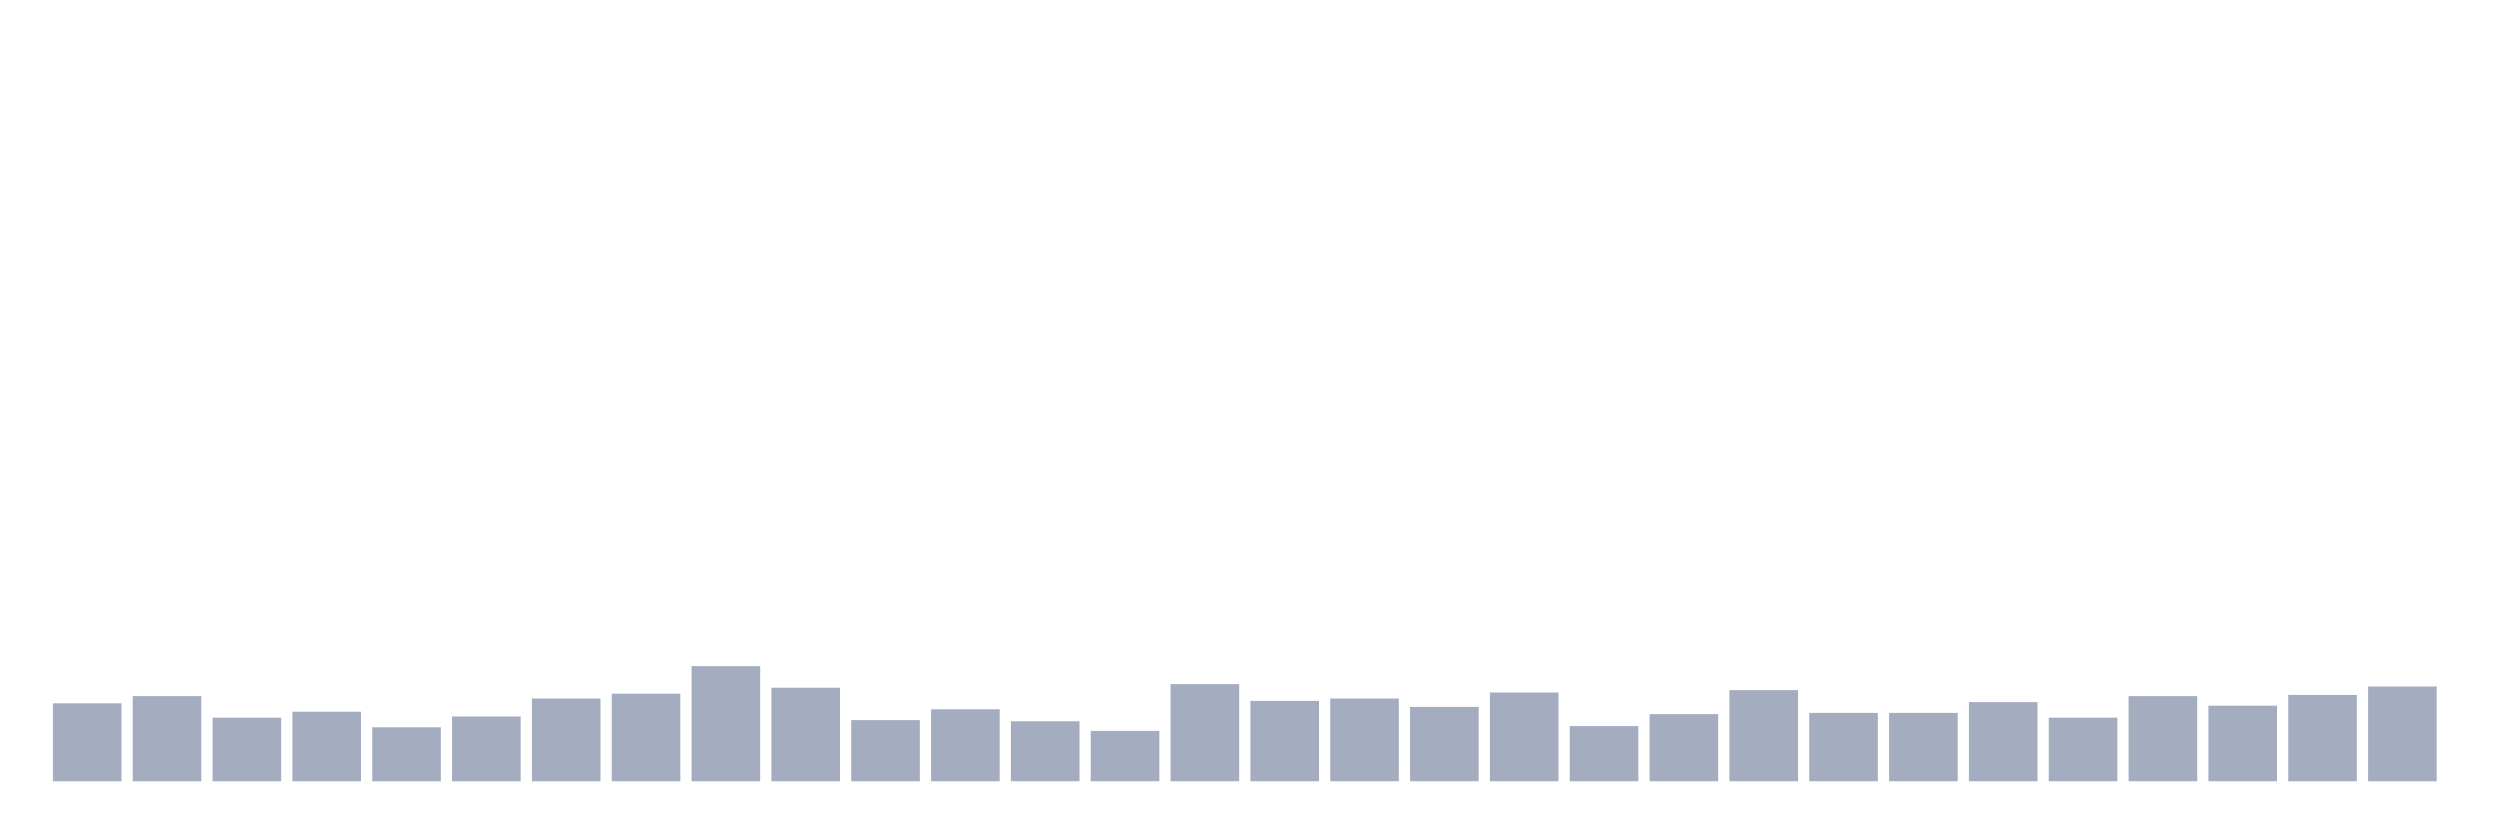 <svg xmlns="http://www.w3.org/2000/svg" viewBox="0 0 480 160"><g transform="translate(10,10)"><rect class="bar" x="0.153" width="13.175" y="125.033" height="14.967" fill="rgb(164,173,192)"></rect><rect class="bar" x="15.482" width="13.175" y="123.651" height="16.349" fill="rgb(164,173,192)"></rect><rect class="bar" x="30.81" width="13.175" y="127.796" height="12.204" fill="rgb(164,173,192)"></rect><rect class="bar" x="46.138" width="13.175" y="126.645" height="13.355" fill="rgb(164,173,192)"></rect><rect class="bar" x="61.466" width="13.175" y="129.638" height="10.362" fill="rgb(164,173,192)"></rect><rect class="bar" x="76.794" width="13.175" y="127.566" height="12.434" fill="rgb(164,173,192)"></rect><rect class="bar" x="92.123" width="13.175" y="124.112" height="15.888" fill="rgb(164,173,192)"></rect><rect class="bar" x="107.451" width="13.175" y="123.191" height="16.809" fill="rgb(164,173,192)"></rect><rect class="bar" x="122.779" width="13.175" y="117.895" height="22.105" fill="rgb(164,173,192)"></rect><rect class="bar" x="138.107" width="13.175" y="122.039" height="17.961" fill="rgb(164,173,192)"></rect><rect class="bar" x="153.436" width="13.175" y="128.257" height="11.743" fill="rgb(164,173,192)"></rect><rect class="bar" x="168.764" width="13.175" y="126.184" height="13.816" fill="rgb(164,173,192)"></rect><rect class="bar" x="184.092" width="13.175" y="128.487" height="11.513" fill="rgb(164,173,192)"></rect><rect class="bar" x="199.42" width="13.175" y="130.329" height="9.671" fill="rgb(164,173,192)"></rect><rect class="bar" x="214.748" width="13.175" y="121.349" height="18.651" fill="rgb(164,173,192)"></rect><rect class="bar" x="230.077" width="13.175" y="124.572" height="15.428" fill="rgb(164,173,192)"></rect><rect class="bar" x="245.405" width="13.175" y="124.112" height="15.888" fill="rgb(164,173,192)"></rect><rect class="bar" x="260.733" width="13.175" y="125.724" height="14.276" fill="rgb(164,173,192)"></rect><rect class="bar" x="276.061" width="13.175" y="122.961" height="17.039" fill="rgb(164,173,192)"></rect><rect class="bar" x="291.39" width="13.175" y="129.408" height="10.592" fill="rgb(164,173,192)"></rect><rect class="bar" x="306.718" width="13.175" y="127.105" height="12.895" fill="rgb(164,173,192)"></rect><rect class="bar" x="322.046" width="13.175" y="122.5" height="17.5" fill="rgb(164,173,192)"></rect><rect class="bar" x="337.374" width="13.175" y="126.875" height="13.125" fill="rgb(164,173,192)"></rect><rect class="bar" x="352.702" width="13.175" y="126.875" height="13.125" fill="rgb(164,173,192)"></rect><rect class="bar" x="368.031" width="13.175" y="124.803" height="15.197" fill="rgb(164,173,192)"></rect><rect class="bar" x="383.359" width="13.175" y="127.796" height="12.204" fill="rgb(164,173,192)"></rect><rect class="bar" x="398.687" width="13.175" y="123.651" height="16.349" fill="rgb(164,173,192)"></rect><rect class="bar" x="414.015" width="13.175" y="125.493" height="14.507" fill="rgb(164,173,192)"></rect><rect class="bar" x="429.344" width="13.175" y="123.421" height="16.579" fill="rgb(164,173,192)"></rect><rect class="bar" x="444.672" width="13.175" y="121.809" height="18.191" fill="rgb(164,173,192)"></rect></g></svg>